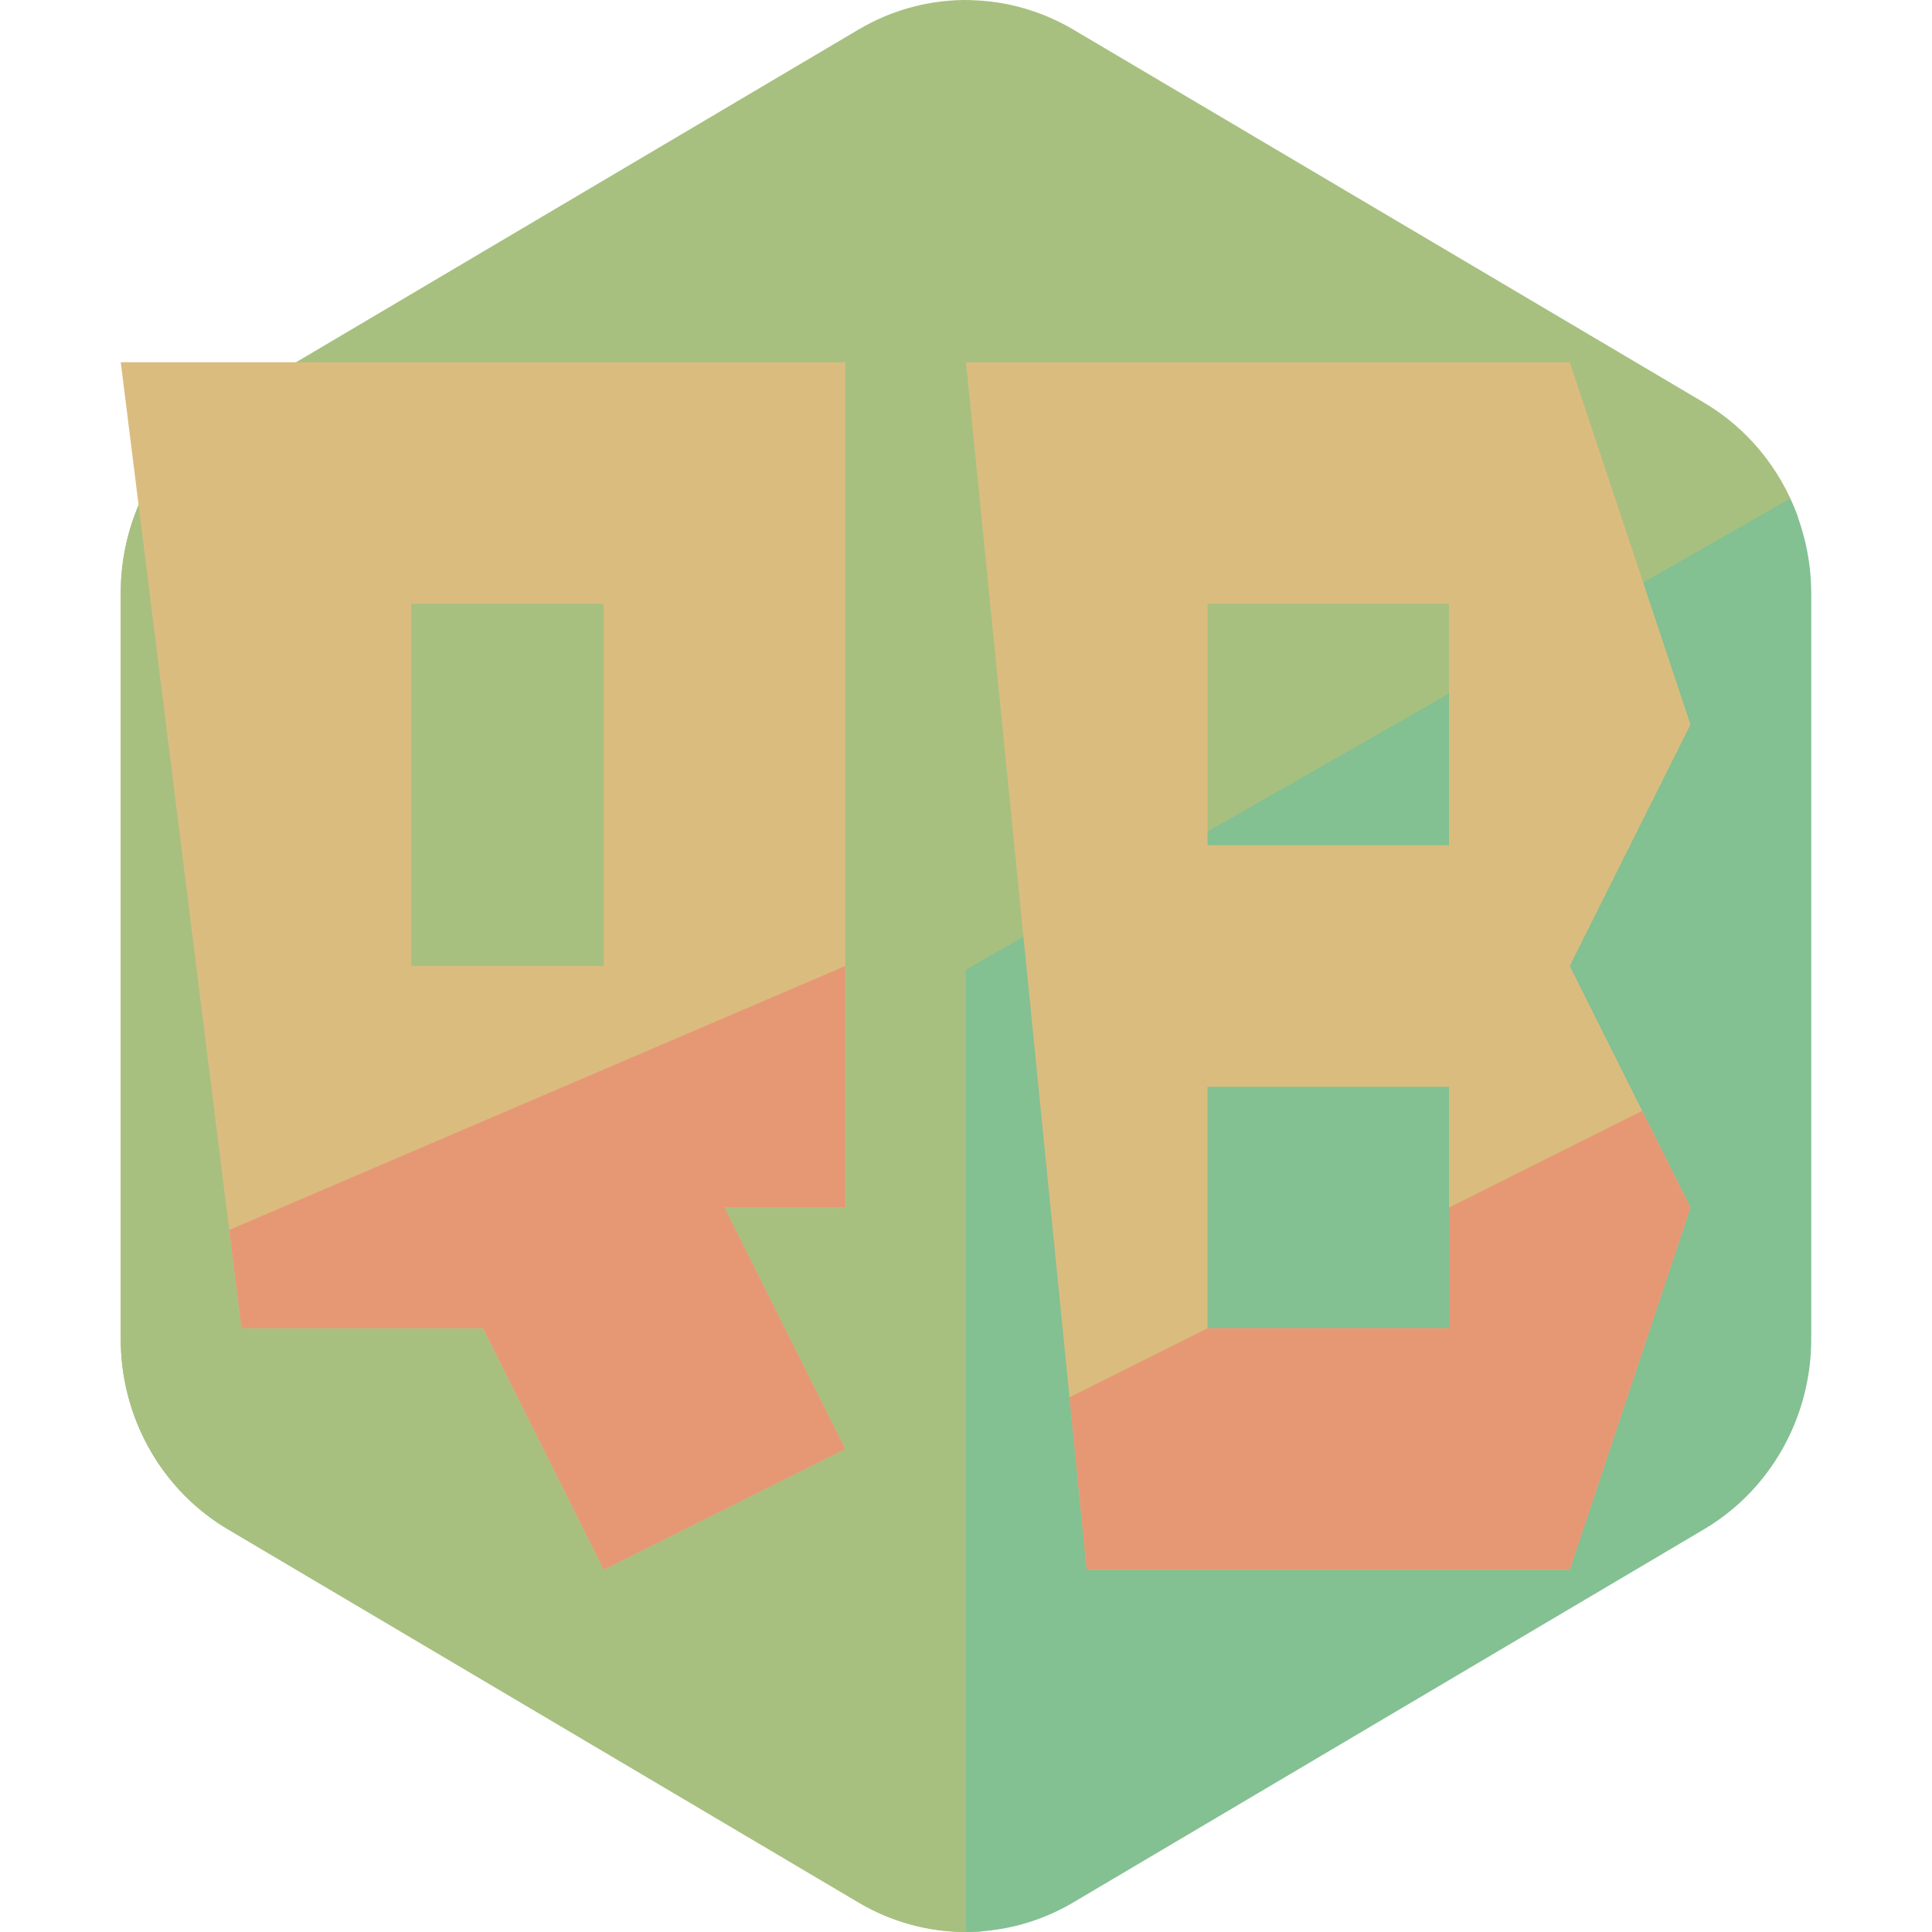 <svg width="16" height="16" version="1.1" xmlns="http://www.w3.org/2000/svg">
 <path d="m8.042 5.3191e-4c-0.326-0.008-0.647 0.076-0.93 0.243l-5.224 3.09c-0.549 0.325-0.888 0.926-0.888 1.576v6.181c-4.5e-7 0.65 0.338 1.25 0.888 1.575l5.224 3.091c0.306 0.181 0.652 0.261 0.993 0.241 0.271-0.017 0.394-0.424 0.637-0.568l4.97-3.127c0.549-0.325 0.634-0.453 0.633-1.103l0.4-6.217c1.4e-5 -0.227 0.213-0.521 0.136-0.726-0.144-0.383-0.412-0.711-0.769-0.922l-5.224-3.09c-0.258-0.152-0.548-0.236-0.846-0.243z" style="fill:#a7c080"/>
 <path d="m1.179 4.114a1.775 1.819 0 0 0-0.179 0.795v6.181a1.775 1.819 0 0 0 0.888 1.575l5.224 3.091a1.775 1.819 0 0 0 0.888 0.243v-7.985z" style="fill:#a7c080"/>
 <path d="m14.825 4.129-6.826 3.902 7.595e-4 7.968a1.775 1.819 0 0 0 0.887-0.243l5.225-3.091a1.775 1.819 0 0 0 0.888-1.575v-6.181a1.775 1.819 0 0 0-0.175-0.78z" style="fill:#83c092"/>
 <path d="m1 3 1 8h2l1 2 2-1-1-2h1v-7h-6zm7 0 1 10h4l1-3-1-2 1-2-1-3h-5zm-4.594 2h1.594v3h-1.594v-3zm6.594 0h2v2h-2v-2zm0 4h2v2h-2v-2z" style="fill:#dbbc7f"/>
 <path d="m7 8-5.102 2.186 0.102 0.814h2l1 2 2-1-1-2h1v-2zm6.6 1.199-1.6 0.801v1h-2l-1.143 0.572 0.143 1.428h4l1-3-0.4-0.801z" style="fill:#e69875"/>
</svg>

